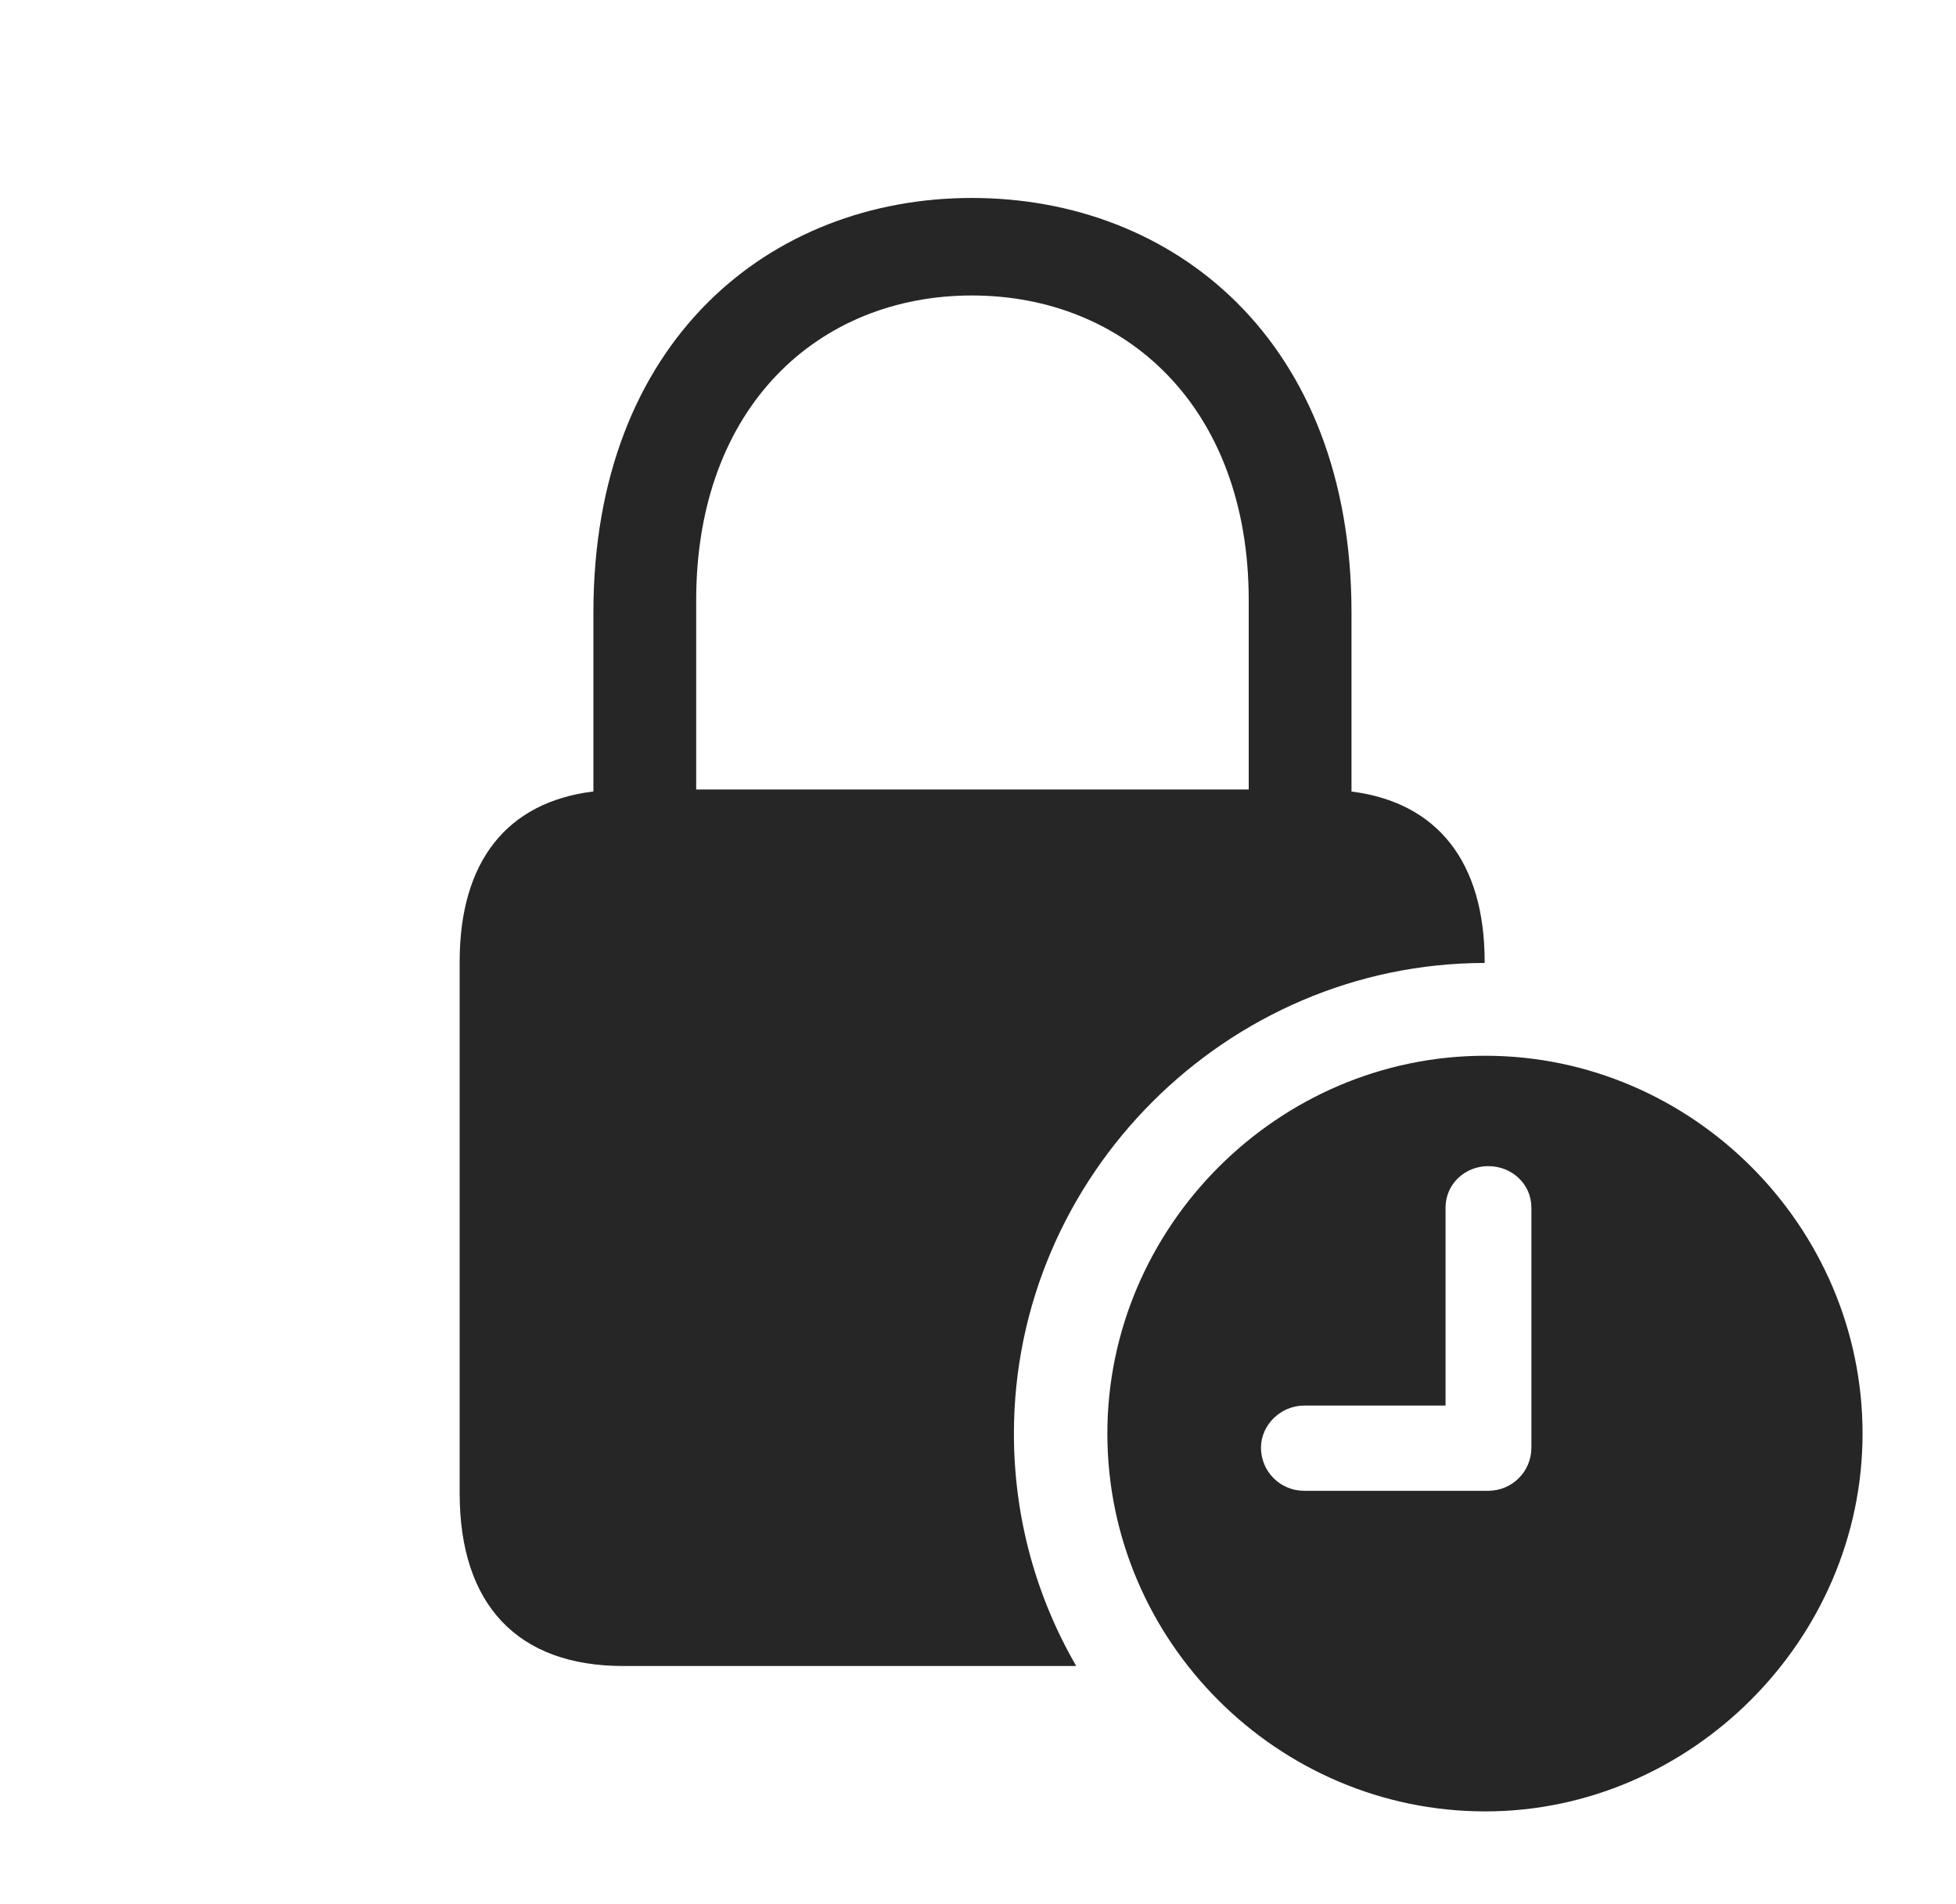 <?xml version="1.0" encoding="UTF-8"?>
<!--Generator: Apple Native CoreSVG 326-->
<!DOCTYPE svg
PUBLIC "-//W3C//DTD SVG 1.1//EN"
       "http://www.w3.org/Graphics/SVG/1.1/DTD/svg11.dtd">
<svg version="1.1" xmlns="http://www.w3.org/2000/svg" xmlns:xlink="http://www.w3.org/1999/xlink" viewBox="0 0 65.41 63.691">
 <g>
  <rect height="63.691" opacity="0" width="65.41" x="0" y="0"/>
  <path d="M45.195 20.488L45.195 26.474C48.057 26.837 49.648 28.817 49.648 32.168L49.648 32.208C41.024 32.218 33.906 39.323 33.906 47.949C33.906 50.776 34.662 53.432 35.99 55.723L20.84 55.723C17.324 55.723 15.371 53.691 15.371 49.941L15.371 32.168C15.371 28.808 16.956 26.826 19.844 26.472L19.844 20.488C19.844 11.387 25.762 6.621 32.5 6.621C39.258 6.621 45.195 11.387 45.195 20.488ZM23.281 20.078L23.281 26.406L41.758 26.406L41.758 20.078C41.758 13.574 37.598 9.883 32.5 9.883C27.402 9.883 23.281 13.574 23.281 20.078Z" fill="black" fill-opacity="0.85"/>
  <path d="M62.285 47.949C62.285 54.863 56.523 60.586 49.668 60.586C42.734 60.586 37.031 54.902 37.031 47.949C37.031 41.035 42.734 35.312 49.668 35.312C56.582 35.312 62.285 41.016 62.285 47.949ZM48.34 40.391L48.34 47.012L43.613 47.012C42.832 47.012 42.168 47.656 42.168 48.418C42.168 49.219 42.812 49.863 43.613 49.863L49.766 49.863C50.566 49.863 51.211 49.219 51.211 48.418L51.211 40.391C51.211 39.609 50.566 39.004 49.766 39.004C48.984 39.004 48.34 39.609 48.34 40.391Z" fill="black" fill-opacity="0.85"/>
 </g>
</svg>
